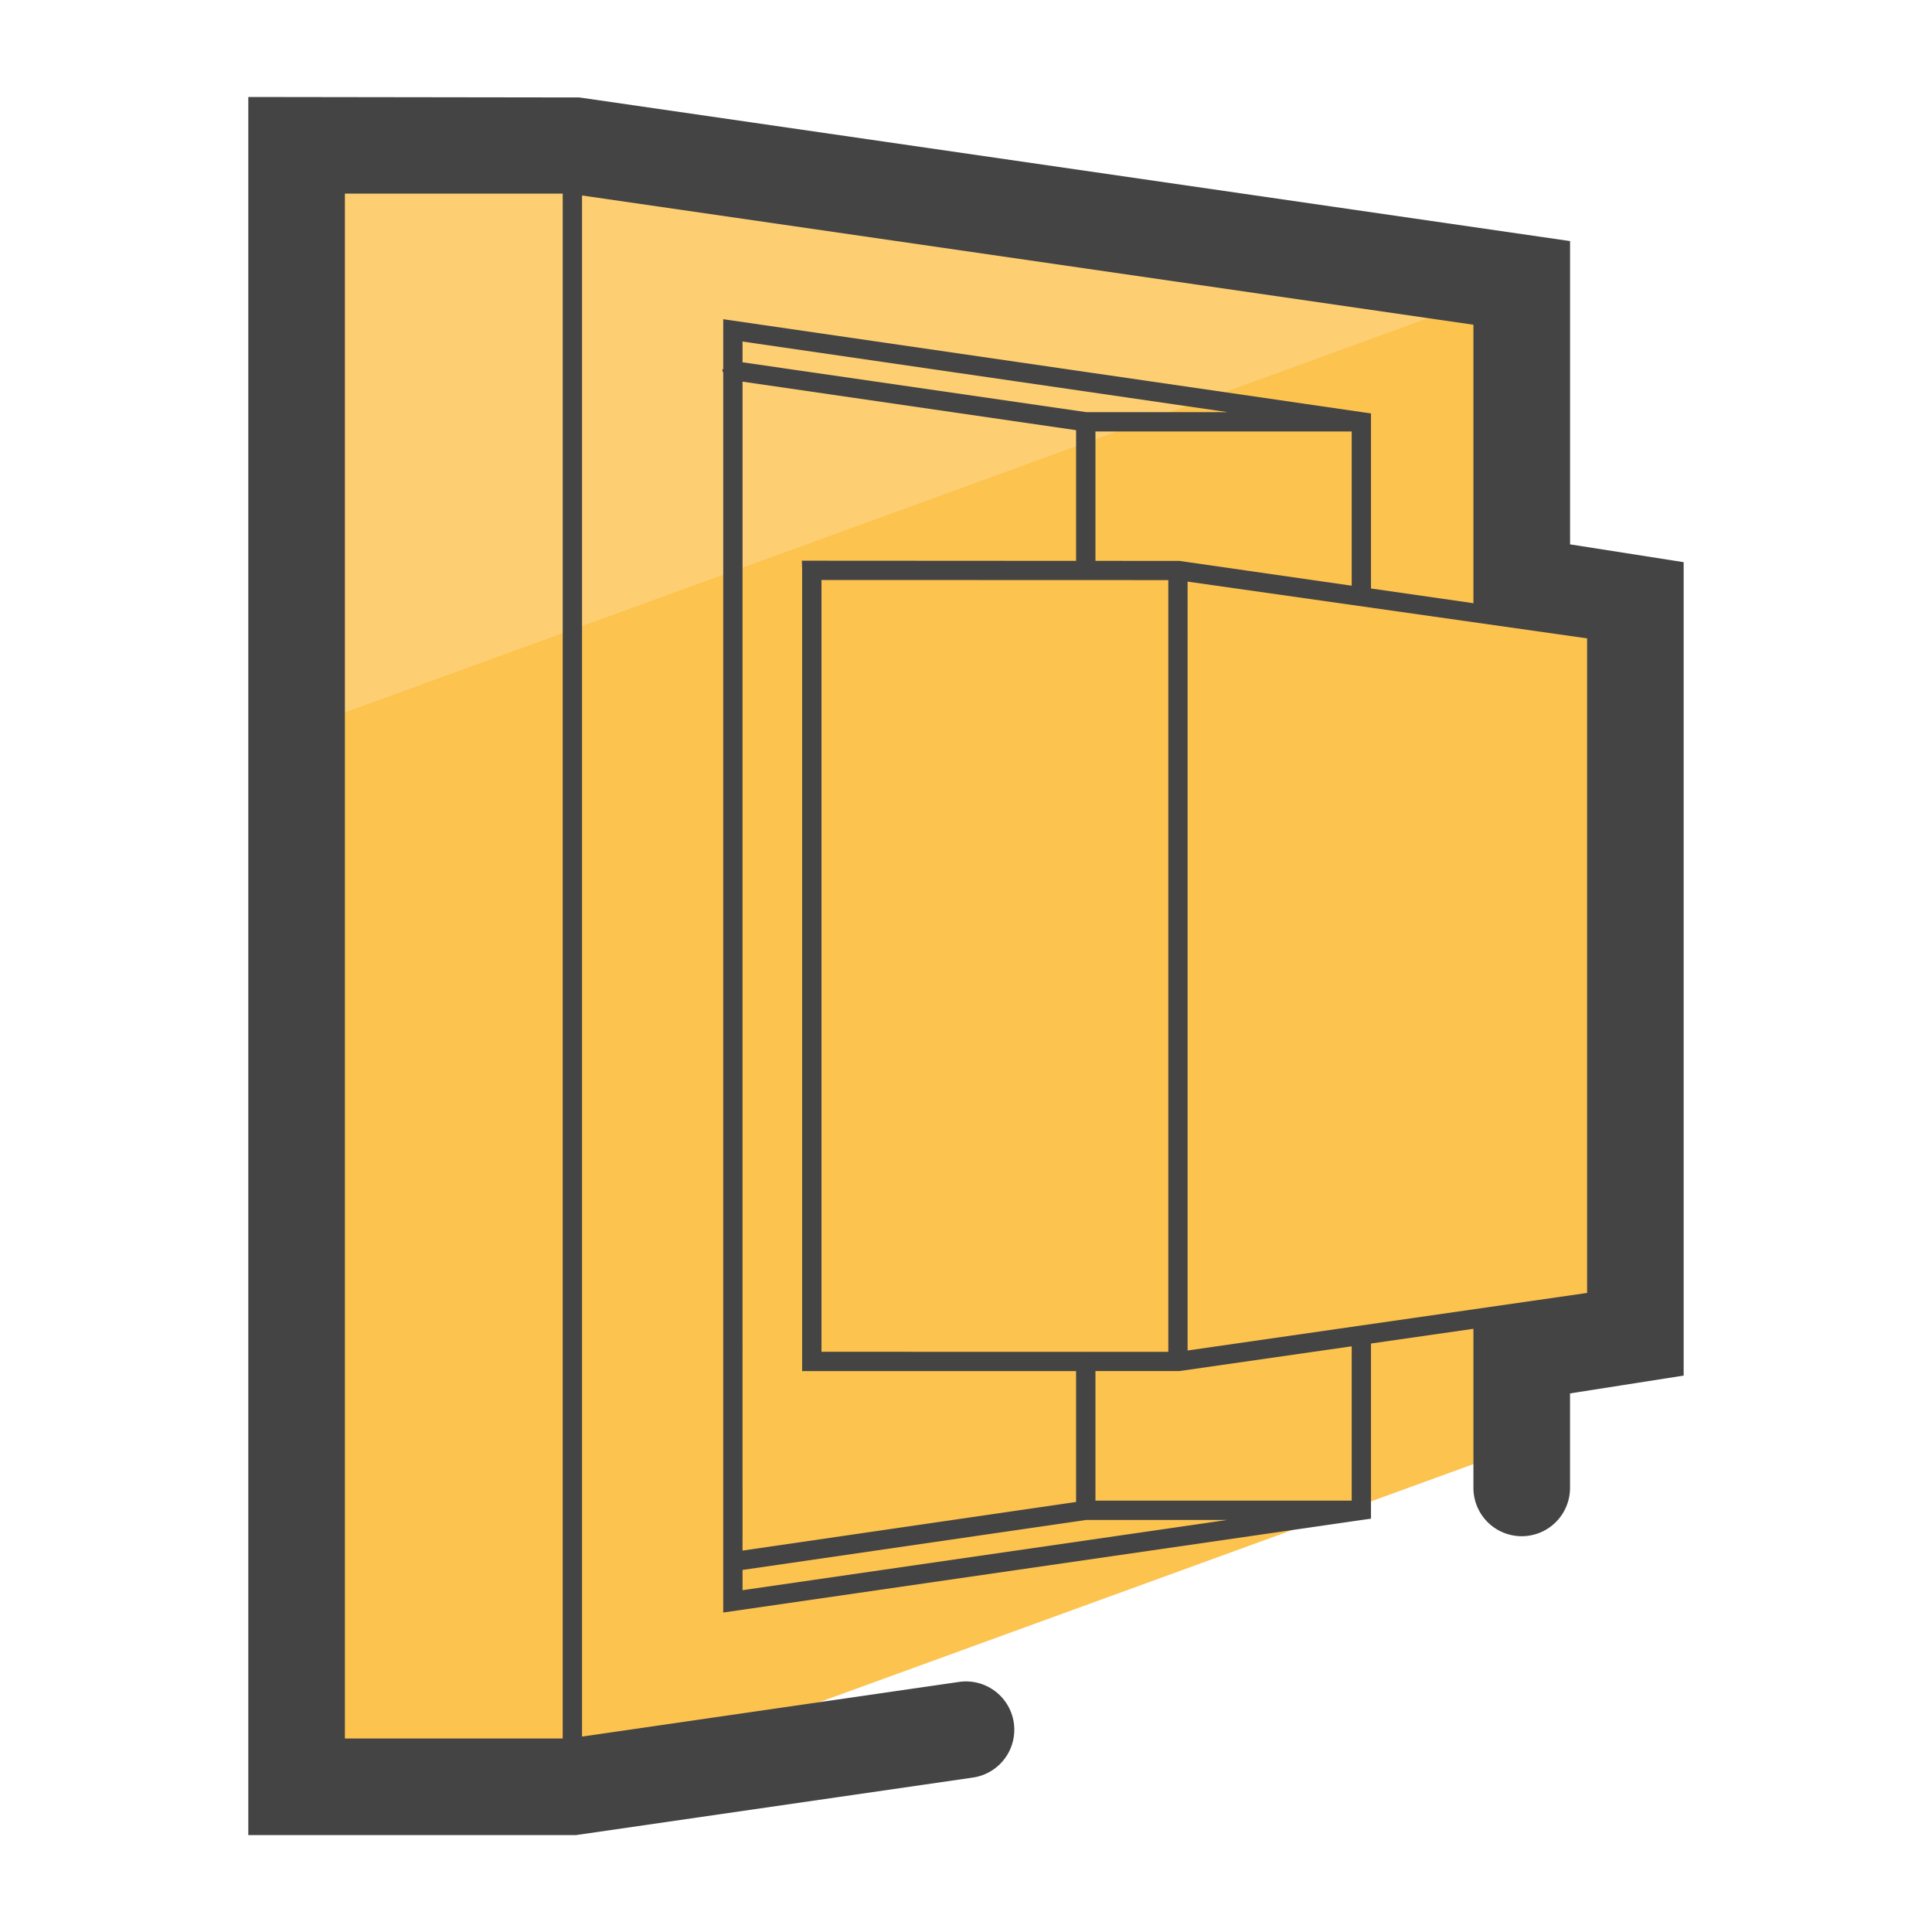 <svg xmlns="http://www.w3.org/2000/svg" version="1" viewBox="0 0 50 50"><path fill="#FCC34F" d="M14.816 46.241l.62-.09 23.946-8.715V34.99l2.942-.46V15.617l-2.942-.46V7.321L14.816 3.759h-7.14v42.482h7.132z"/><path fill="#FDCF72" d="M39.382 7.352v-.031L14.817 3.759H7.676v15.133z"/><path fill="#444" d="M40.633 14.088V6.239L14.995 2.522 6.426 2.51v44.982h8.48l10.273-1.489a1.25 1.25 0 1 0-.359-2.475l-9.757 1.415V5.059l23.069 3.345v7.207l-2.651-.381V10.7L18.717 8.261v1.277c-.004.018-.022.029-.022.048 0 .023.017.037.022.058v32.088l16.55-2.399.214-.03V34.77l2.651-.381v4.118a1.25 1.25 0 0 0 2.5 0v-2.446l2.941-.461V14.549l-2.94-.461zM8.926 5.01h5.637v39.982H8.926V5.01zm32.148 11.511v16.94l-.026.004-5.817.838-4.496.648V15.052l10.339 1.469zM28.105 34.986l-.005-.002-.005.002-6.835-.002V15.01l8.976.003v19.973h-2.131zM19.217 9.877l8.632 1.256v3.382l-6.843-.004h-.253l.006.25v20.723h7.09v3.387l-8.632 1.258V9.877zm11.304 4.639h-.029l-.006-.002-.006.002-2.13-.001v-3.348h6.632v3.991l-4.461-.642zm1.255-3.849h-3.659l-8.9-1.291v-.537l12.559 1.828zM19.217 40.63l8.897-1.294h3.647l-12.544 1.818v-.524zm15.764-1.794H28.35v-3.353h2.129c.003 0 .004.003.007.003s.004-.003.007-.003h.028l4.461-.641v3.994z"/></svg>